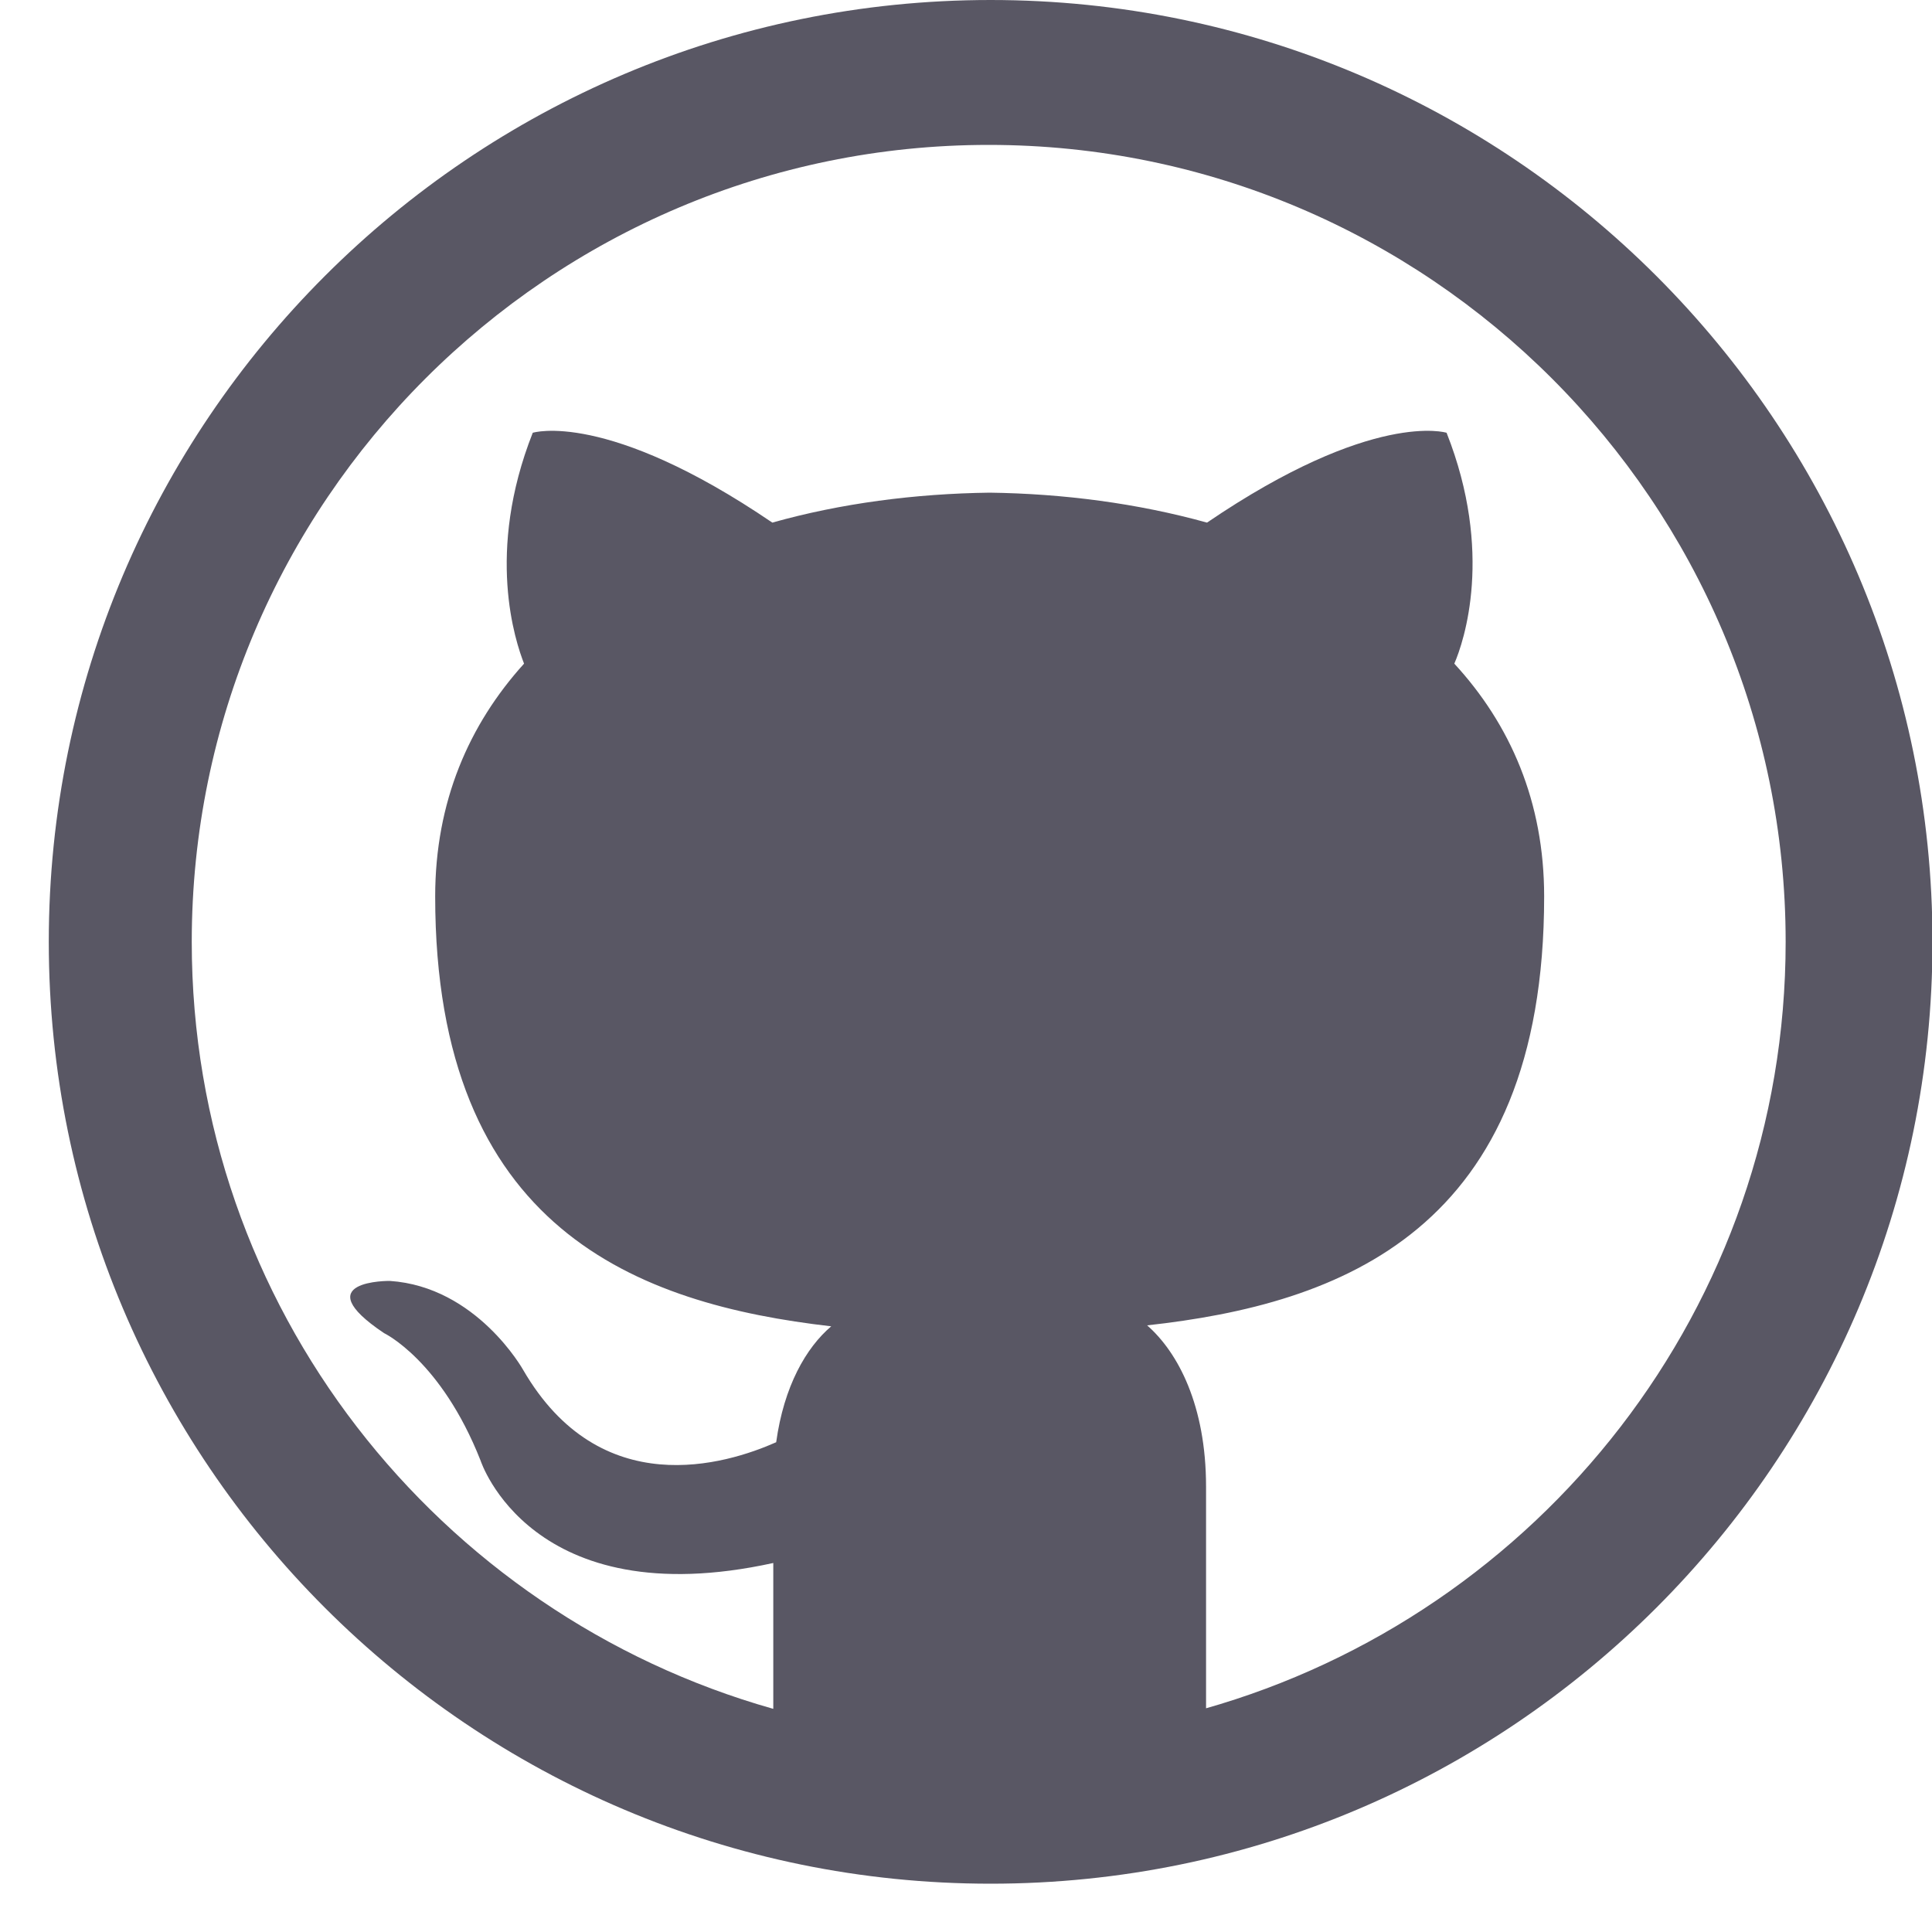 <svg width="20" height="20" viewBox="0 0 20 20" fill="none" xmlns="http://www.w3.org/2000/svg">
<path d="M10.255 0C4.875 0 0.505 4.37 0.505 9.75C0.505 15.13 4.875 19.5 10.255 19.5C15.635 19.5 20.005 15.13 20.005 9.75C20.005 4.37 15.635 0 10.255 0ZM12.485 17.69C12.485 17.28 12.485 16.42 12.485 15.39C12.485 14.55 12.195 14 11.875 13.72C13.875 13.5 15.985 12.74 15.985 9.28C15.985 8.3 15.635 7.5 15.055 6.87C15.155 6.64 15.465 5.72 14.975 4.48C14.975 4.48 14.215 4.24 12.495 5.41C11.775 5.21 11.005 5.11 10.245 5.1C9.475 5.11 8.705 5.21 7.995 5.41C6.275 4.24 5.515 4.48 5.515 4.48C5.025 5.72 5.335 6.64 5.425 6.87C4.855 7.5 4.505 8.3 4.505 9.28C4.505 12.73 6.605 13.5 8.605 13.73C8.345 13.95 8.115 14.35 8.035 14.93C7.515 15.16 6.215 15.56 5.415 14.18C5.415 14.18 4.935 13.32 4.035 13.26C4.035 13.26 3.155 13.25 3.975 13.8C3.975 13.8 4.565 14.08 4.975 15.12C4.975 15.12 5.495 16.73 8.005 16.18C8.005 16.8 8.005 17.37 8.005 17.69C4.535 16.71 1.985 13.53 1.985 9.75C1.985 5.2 5.685 1.5 10.235 1.5C14.785 1.5 18.485 5.2 18.485 9.75C18.485 13.53 15.935 16.71 12.465 17.69H12.485Z" fill="#595764"/>
</svg>
